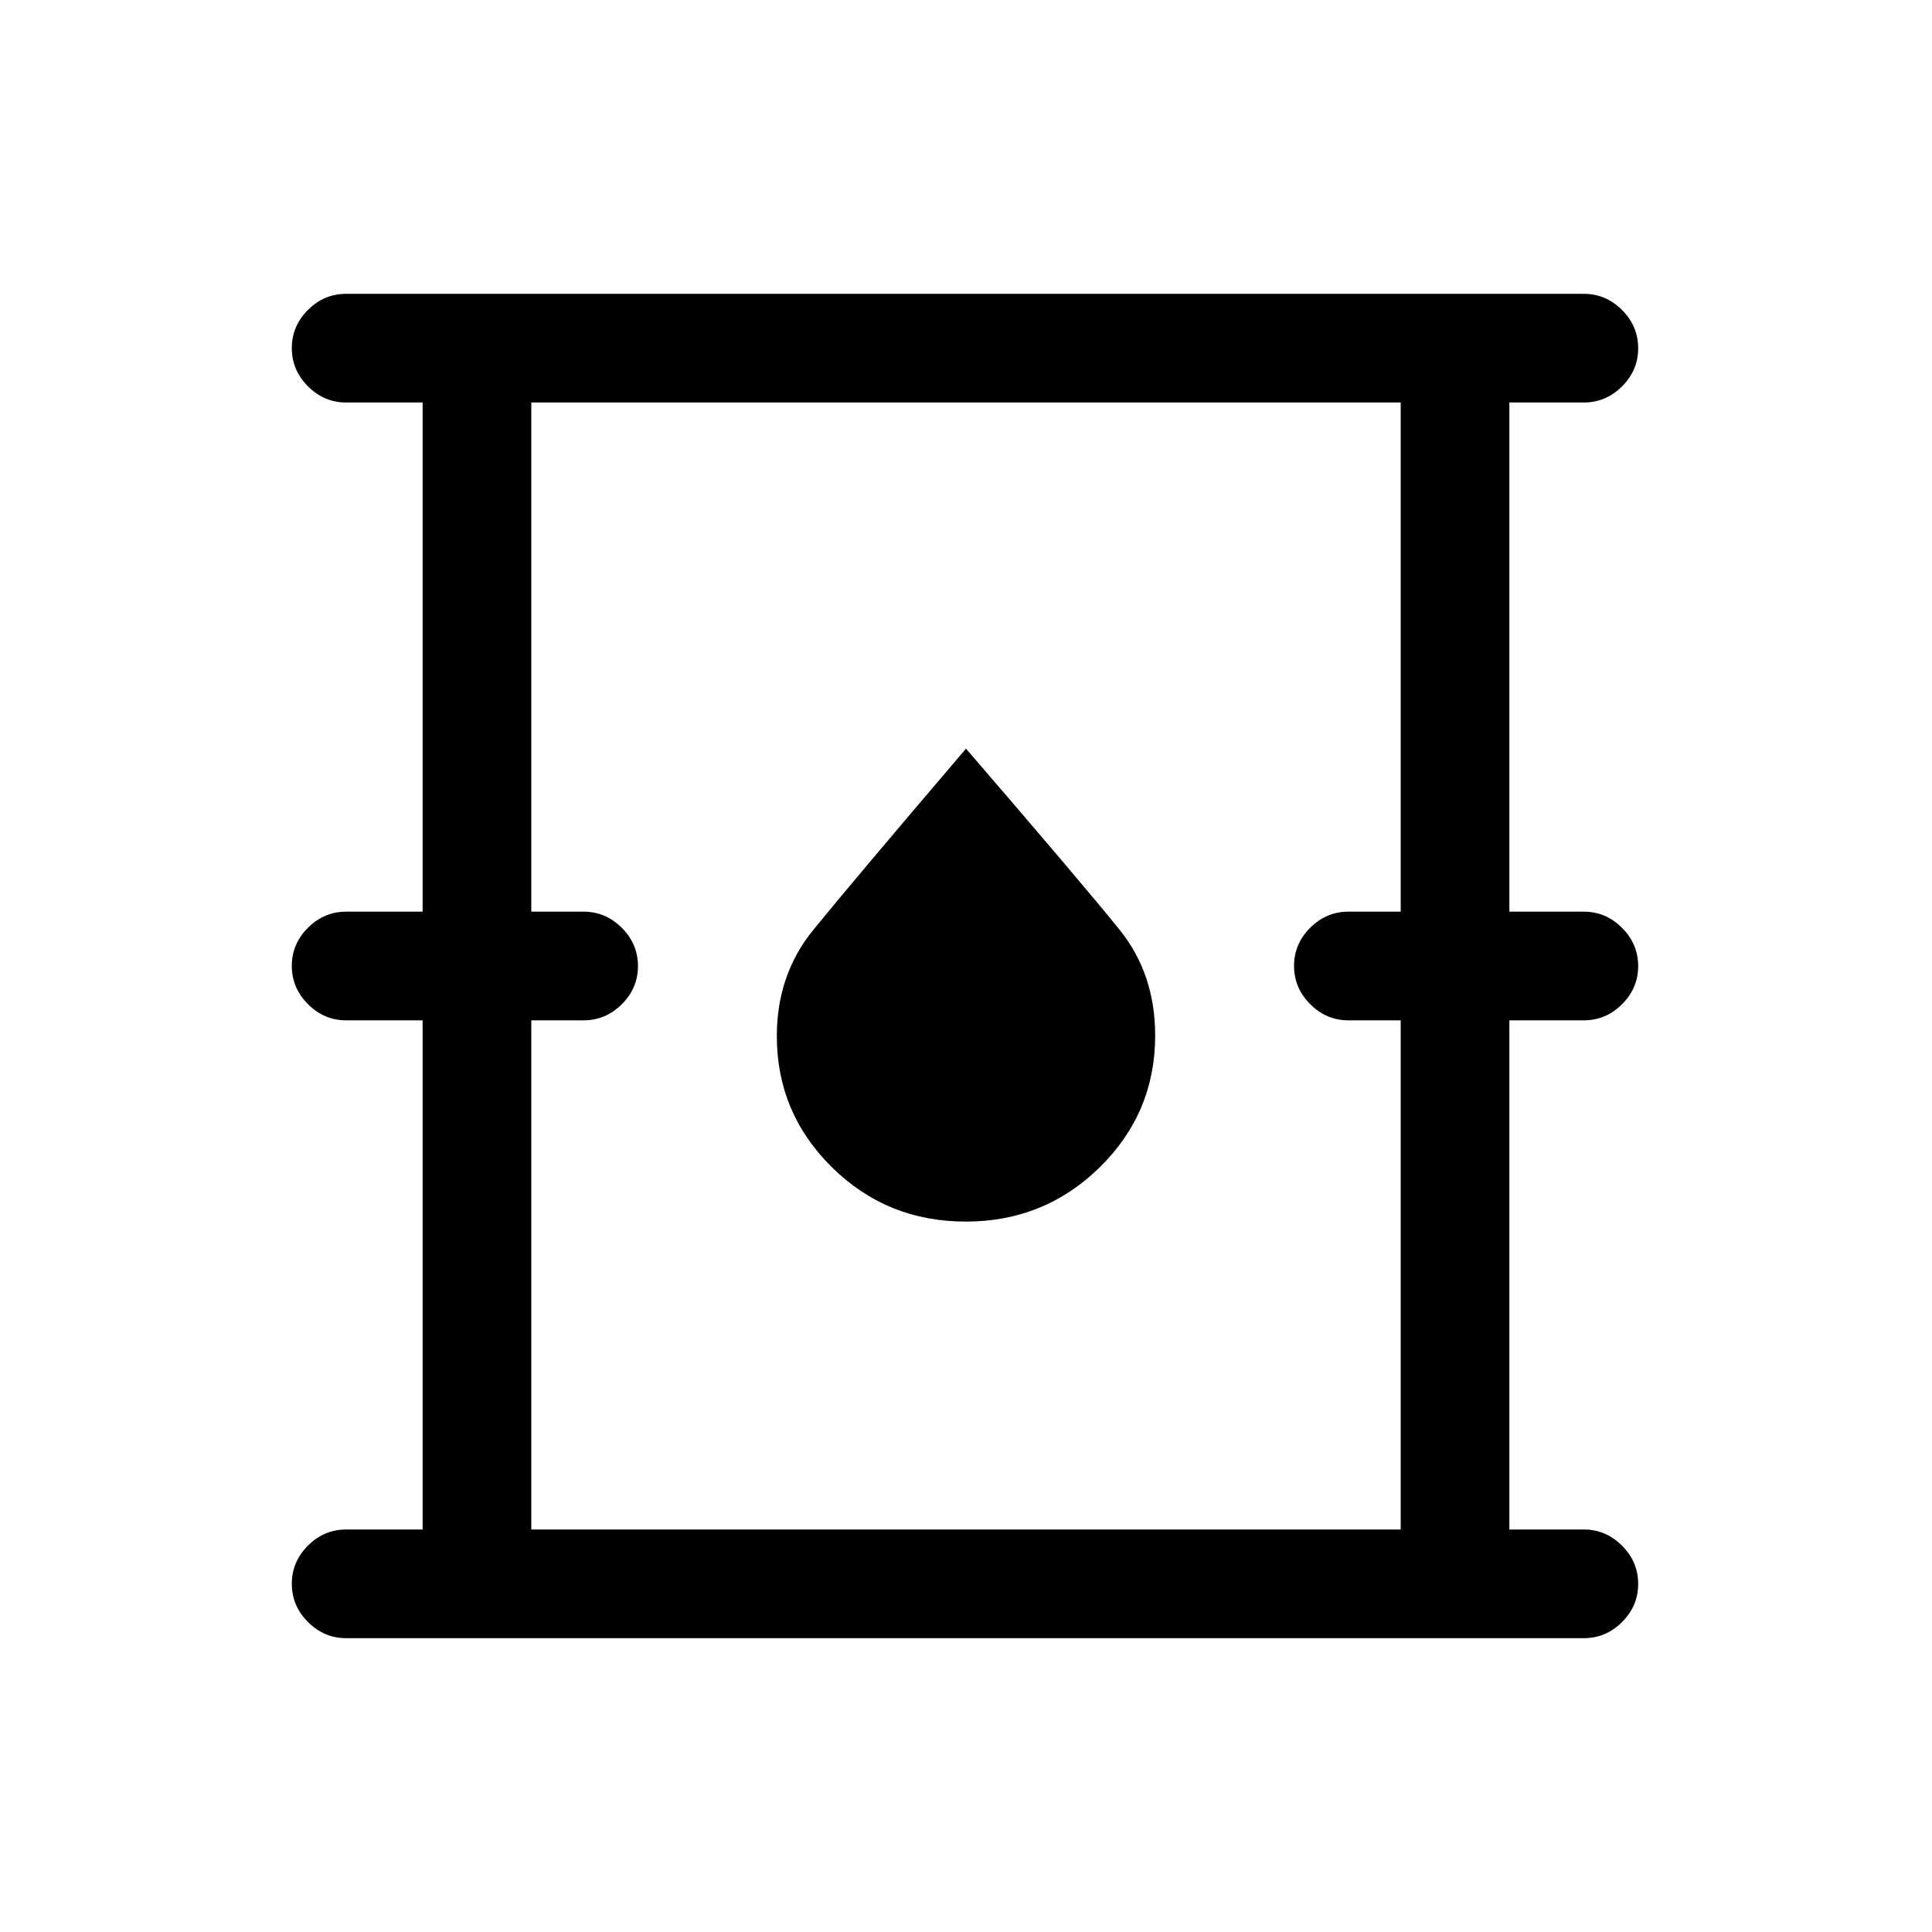 <svg xmlns="http://www.w3.org/2000/svg" height="24" viewBox="0 -960 960 960" width="24"><path d="M172-146q-10.95 0-18.98-8.04-8.02-8.03-8.02-19 0-10.96 8.02-18.96 8.03-8 18.98-8h38v-253h-38q-10.95 0-18.98-8.04-8.02-8.03-8.02-19 0-10.96 8.02-18.96 8.03-8 18.98-8h38v-253h-38q-10.95 0-18.98-8.04-8.02-8.03-8.02-19 0-10.96 8.02-18.96 8.03-8 18.98-8h615q10.95 0 18.97 8.04 8.03 8.03 8.03 19 0 10.96-8.03 18.96-8.02 8-18.97 8h-37v253h37q10.95 0 18.97 8.04 8.03 8.03 8.03 19 0 10.96-8.03 18.96-8.02 8-18.97 8h-37v253h37q10.95 0 18.97 8.04 8.03 8.03 8.03 19 0 10.96-8.03 18.96-8.02 8-18.97 8H172Zm92-54h432v-253h-26q-10.95 0-18.97-8.04-8.03-8.03-8.03-19 0-10.96 8.03-18.96 8.02-8 18.97-8h26v-253H264v253h26q10.95 0 18.98 8.04 8.02 8.03 8.02 19 0 10.96-8.02 18.96-8.03 8-18.98 8h-26v253Zm215.88-153q39.12 0 66.62-27.03 27.5-27.03 27.5-65.42 0-30.55-17.62-52.48Q538.75-519.86 480-588q-58 68-76 90.21-18 22.21-18 52.6Q386-407 413.38-380t66.5 27ZM264-200v-560 560Z"/></svg>
